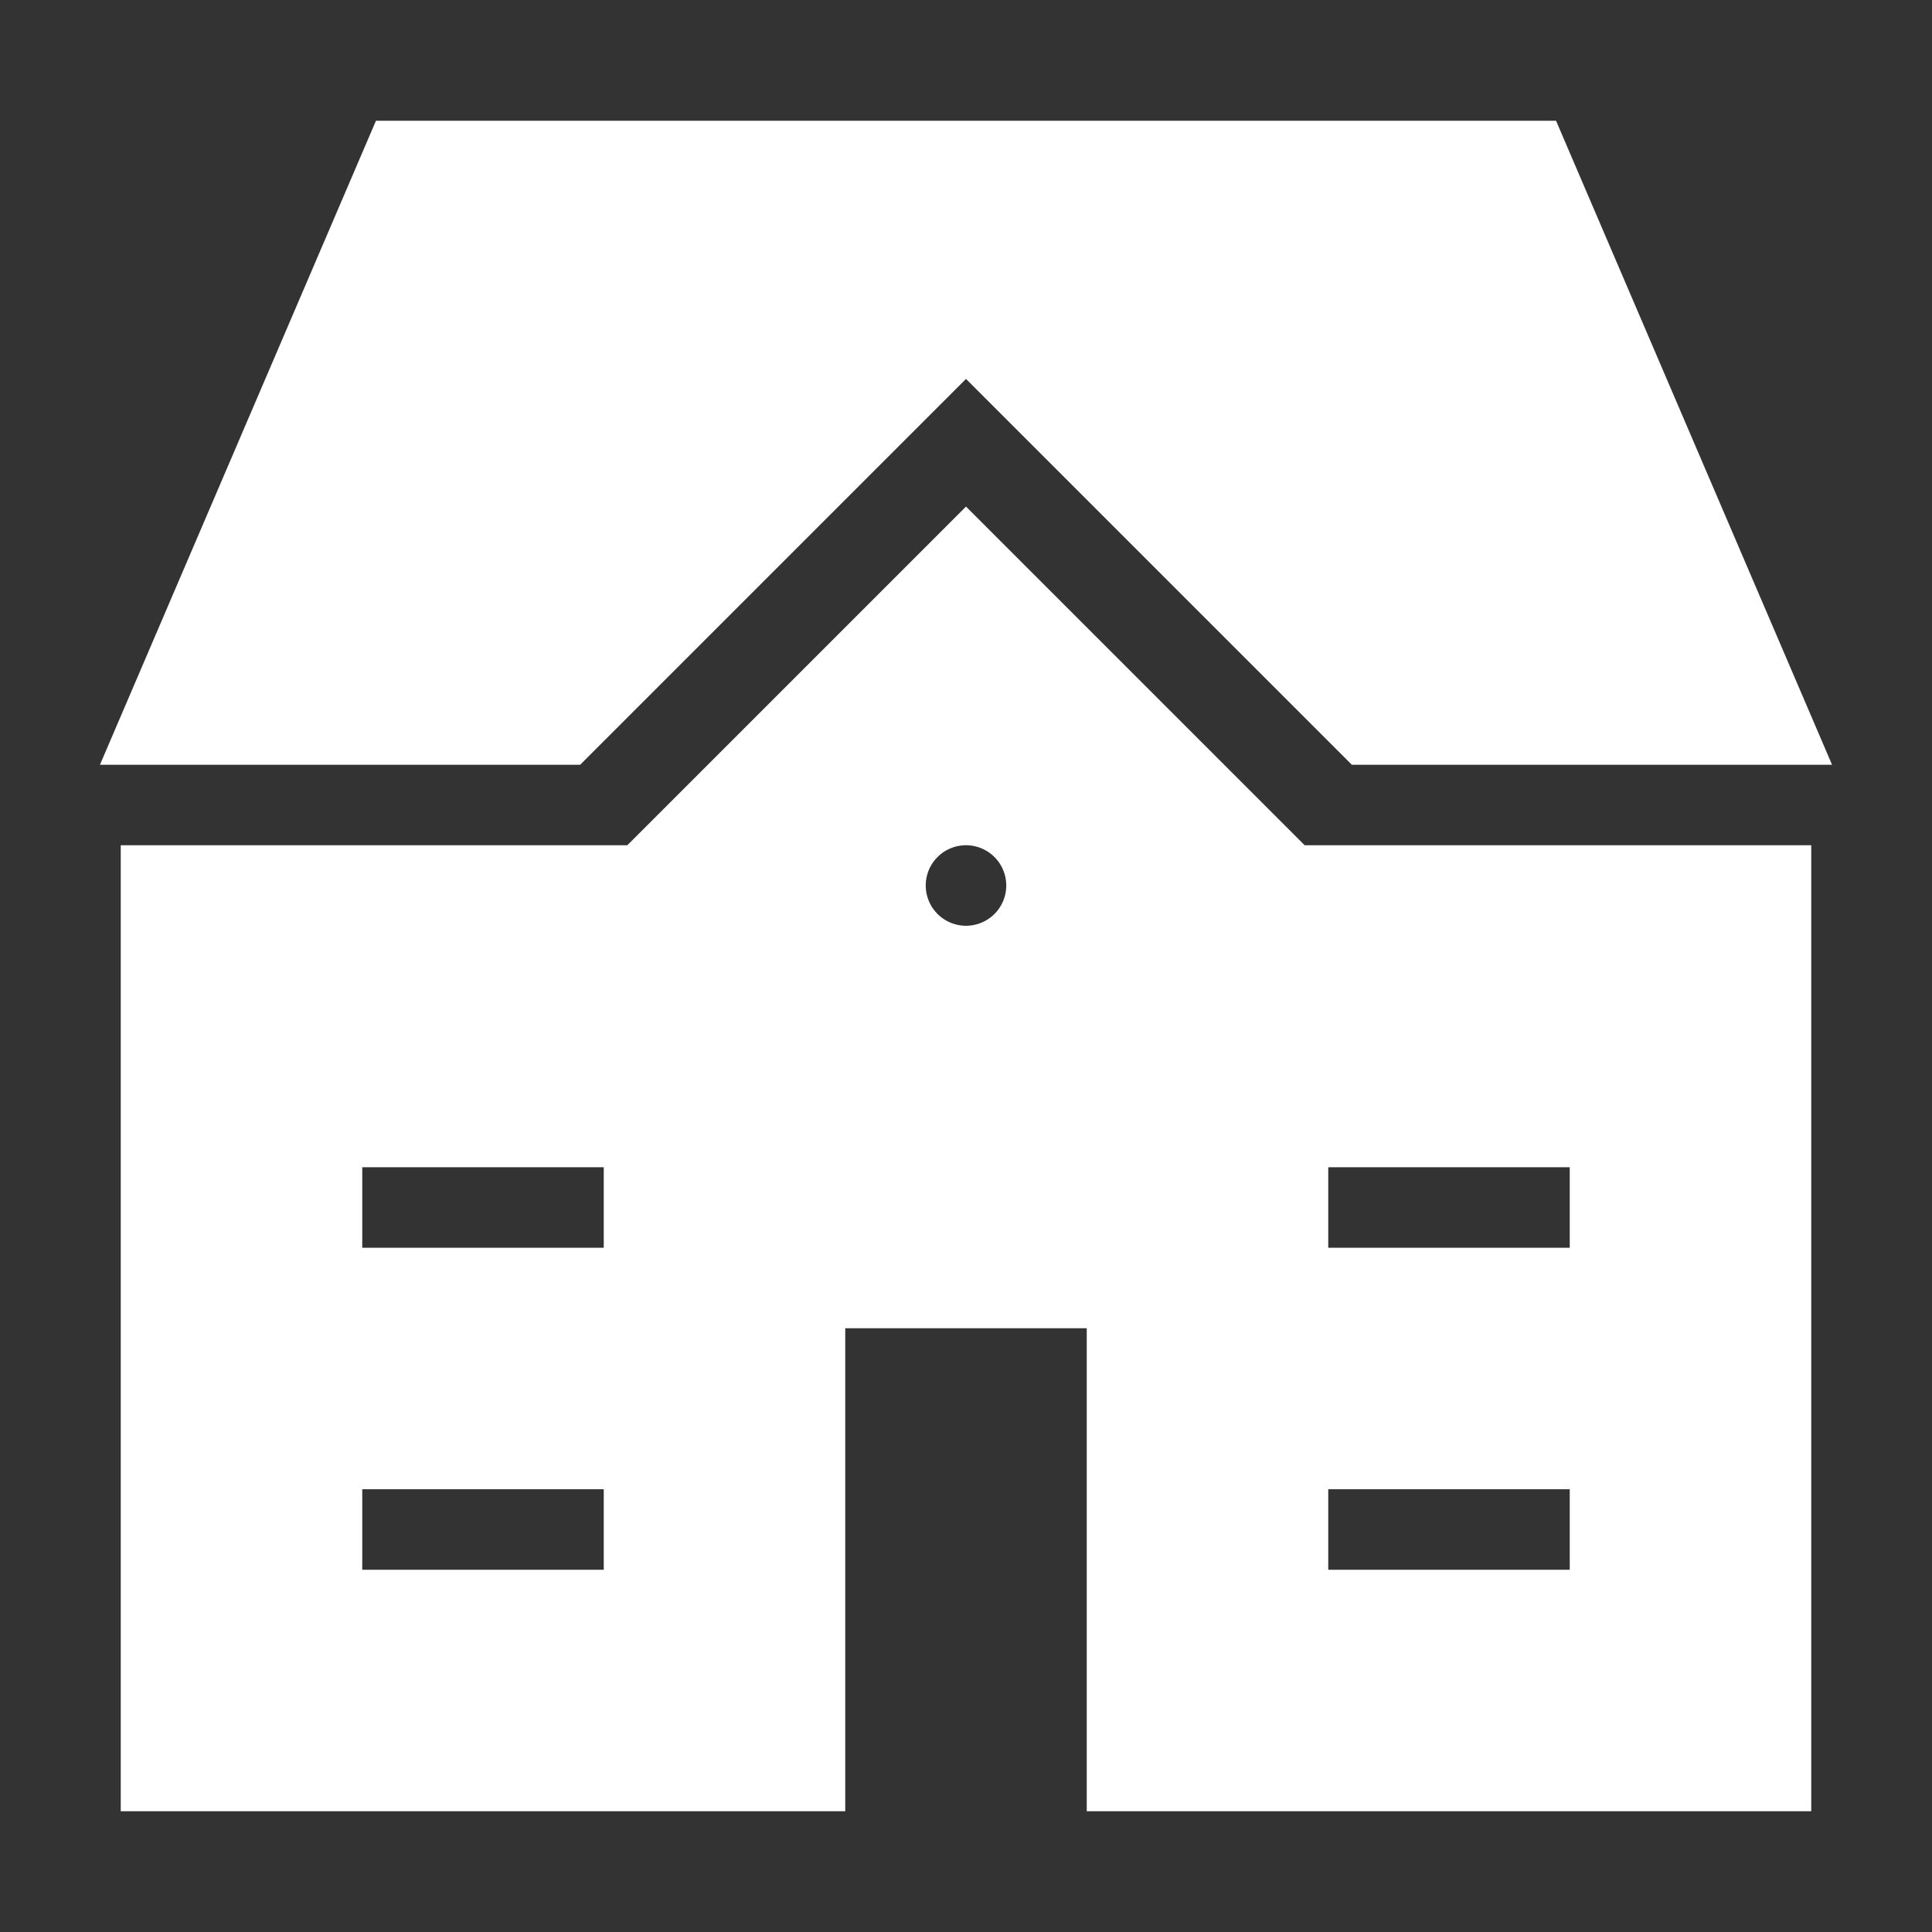 <!DOCTYPE svg PUBLIC "-//W3C//DTD SVG 1.1//EN" "http://www.w3.org/Graphics/SVG/1.1/DTD/svg11.dtd">
<!-- Uploaded to: SVG Repo, www.svgrepo.com, Transformed by: SVG Repo Mixer Tools -->
<svg fill="#ffffff" width="800px" height="800px" viewBox="0 0 24 24" xmlns="http://www.w3.org/2000/svg" stroke="#ffffff">
<rect x="0" y="0" width="24" height="24" fill="#333333" stroke="none"/>
<g id="SVGRepo_bgCarrier" stroke-width="0"/>
<g id="SVGRepo_tracerCarrier" stroke-linecap="round" stroke-linejoin="round"/>
<g id="SVGRepo_iconCarrier">
<path d="M19,2l3,7H17L12,4,7,9H2L5,2Zm-3,9h6V22H14V16H10v6H2V11H8l4-4ZM8,18H4v2H8Zm0-4H4v2H8Zm5-3a1,1,0,1,0-1,1A1,1,0,0,0,13,11Zm7,7H16v2h4Zm0-4H16v2h4Z"/>
</g>
</svg>